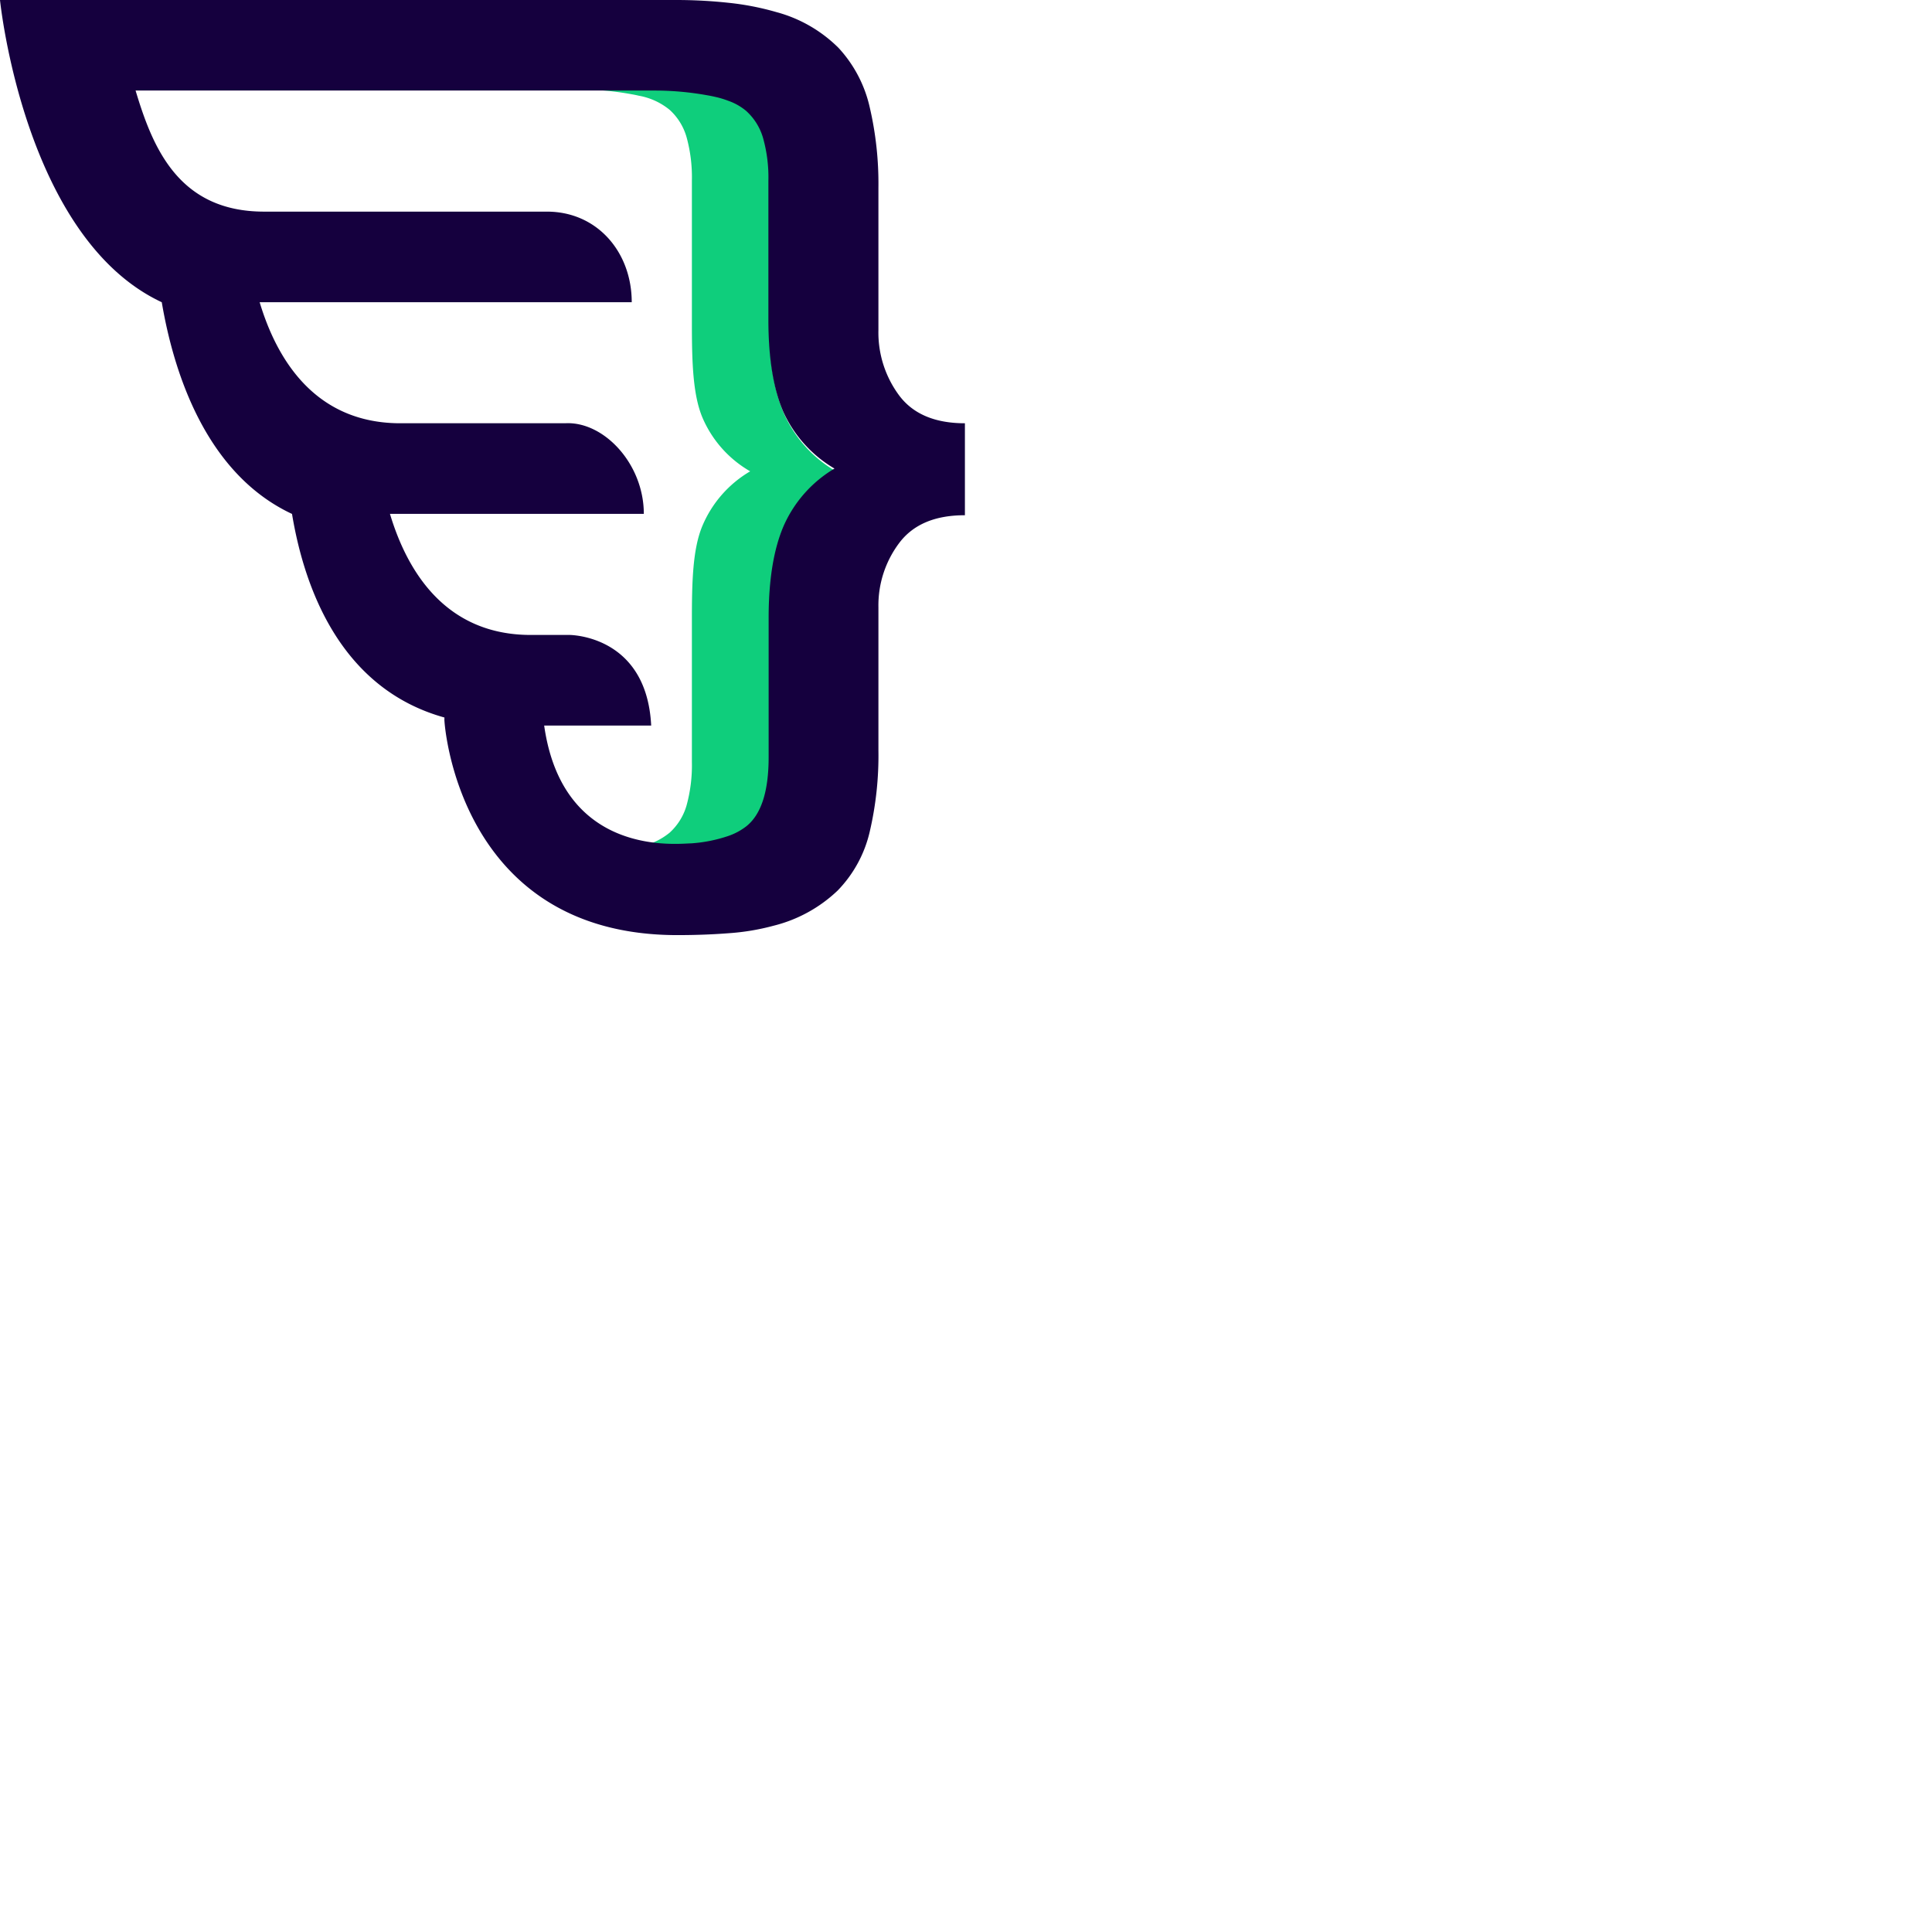 <svg xmlns="http://www.w3.org/2000/svg" version="1.1" viewBox="0 0 512 512" fill="currentColor"><path d="M221.139 124.67a33.353 33.353 0 0 1-13.404-15.125c-2.647-6.124-3.965-14.361-3.954-24.711V47.843c.1-3.88-.374-7.755-1.407-11.499a15.608 15.608 0 0 0-4.474-7.255a17.95 17.95 0 0 0-8.193-3.744c-.637-.15-1.29-.283-1.977-.4a77.726 77.726 0 0 0-14.258-1.249h-20.44a77.725 77.725 0 0 1 14.274 1.266c.687.117 1.34.25 1.977.4c3.005.529 5.82 1.818 8.177 3.744a15.509 15.509 0 0 1 4.49 7.255a39.943 39.943 0 0 1 1.407 11.498v37.407c0 10.184.185 19.27 2.832 25.477a30.02 30.02 0 0 0 12.616 14.16a30.45 30.45 0 0 0-12.616 14.344c-2.647 6.207-2.832 15.11-2.832 25.277v37.39a40.076 40.076 0 0 1-1.407 11.515a15.526 15.526 0 0 1-4.49 7.239a17.983 17.983 0 0 1-8.177 3.76l-1.977.4a79.093 79.093 0 0 1-14.274 1.265h20.44a79.093 79.093 0 0 0 14.275-1.265l1.977-.4a18.134 18.134 0 0 0 8.193-3.76a15.641 15.641 0 0 0 4.473-7.239a39.48 39.48 0 0 0 1.408-11.515v-36.99c0-10.334 1.307-18.588 3.954-24.695a33.52 33.52 0 0 1 13.403-15.143l-.318-.2l.302-.216z" fill="#0FCE7C"/><path d="M238.329 104.853a27.955 27.955 0 0 1-5.539-17.325V49.784a89.158 89.158 0 0 0-2.318-21.416a34.231 34.231 0 0 0-8.24-15.663a36.81 36.81 0 0 0-16.466-9.494a72.34 72.34 0 0 0-12.76-2.477c-4.743-.508-9.51-.752-14.28-.733H0s6.322 63.018 42.871 80.094c3.153 18.606 11.678 45.426 34.515 56.1c3.336 20.12 13.095 46.373 40.402 53.955a6.05 6.05 0 0 0 0 .981s3.336 56.682 61.722 56.682c5.004 0 9.525-.182 13.545-.498a61.354 61.354 0 0 0 11.977-1.996a37.752 37.752 0 0 0 16.949-9.31a33.04 33.04 0 0 0 8.49-15.53a88.76 88.76 0 0 0 2.32-21.616V160.92a27.491 27.491 0 0 1 5.538-17.06c3.692-4.888 9.486-7.327 17.382-7.316V112.17c-7.907 0-13.701-2.439-17.382-7.316zm-30.644 34.501c-2.658 6.164-3.987 14.294-3.987 24.392v36.946c0 9.056-1.974 15.153-5.922 18.29a16.549 16.549 0 0 1-4.77 2.56a38.745 38.745 0 0 1-9.91 1.963c-3.336 0-33.897 3.924-38.884-31.226h28.358c-1.134-22.613-19.2-23.927-21.502-24.01h-10.41c-22.603 0-32.745-16.86-37.316-32.09h67.276c0-13.302-10.642-24.575-20.835-24.01h-44.139c-22.253-.233-32.295-16.96-36.833-32.074h98.605c0-13.302-9.159-24.01-22.47-24.01h-74.95c-22.604 0-29.51-16.86-34.064-32.09h137.189a78.71 78.71 0 0 1 14.362 1.264c.684.116 1.352.25 1.986.399c1.18.254 2.34.6 3.47 1.03a15.194 15.194 0 0 1 4.77 2.678a15.373 15.373 0 0 1 4.504 7.183a38.523 38.523 0 0 1 1.418 11.423V84.7c0 10.276 1.33 18.445 3.987 24.508a33.442 33.442 0 0 0 13.529 14.965a33.29 33.29 0 0 0-13.462 15.18z" fill="#15003E"/></svg>